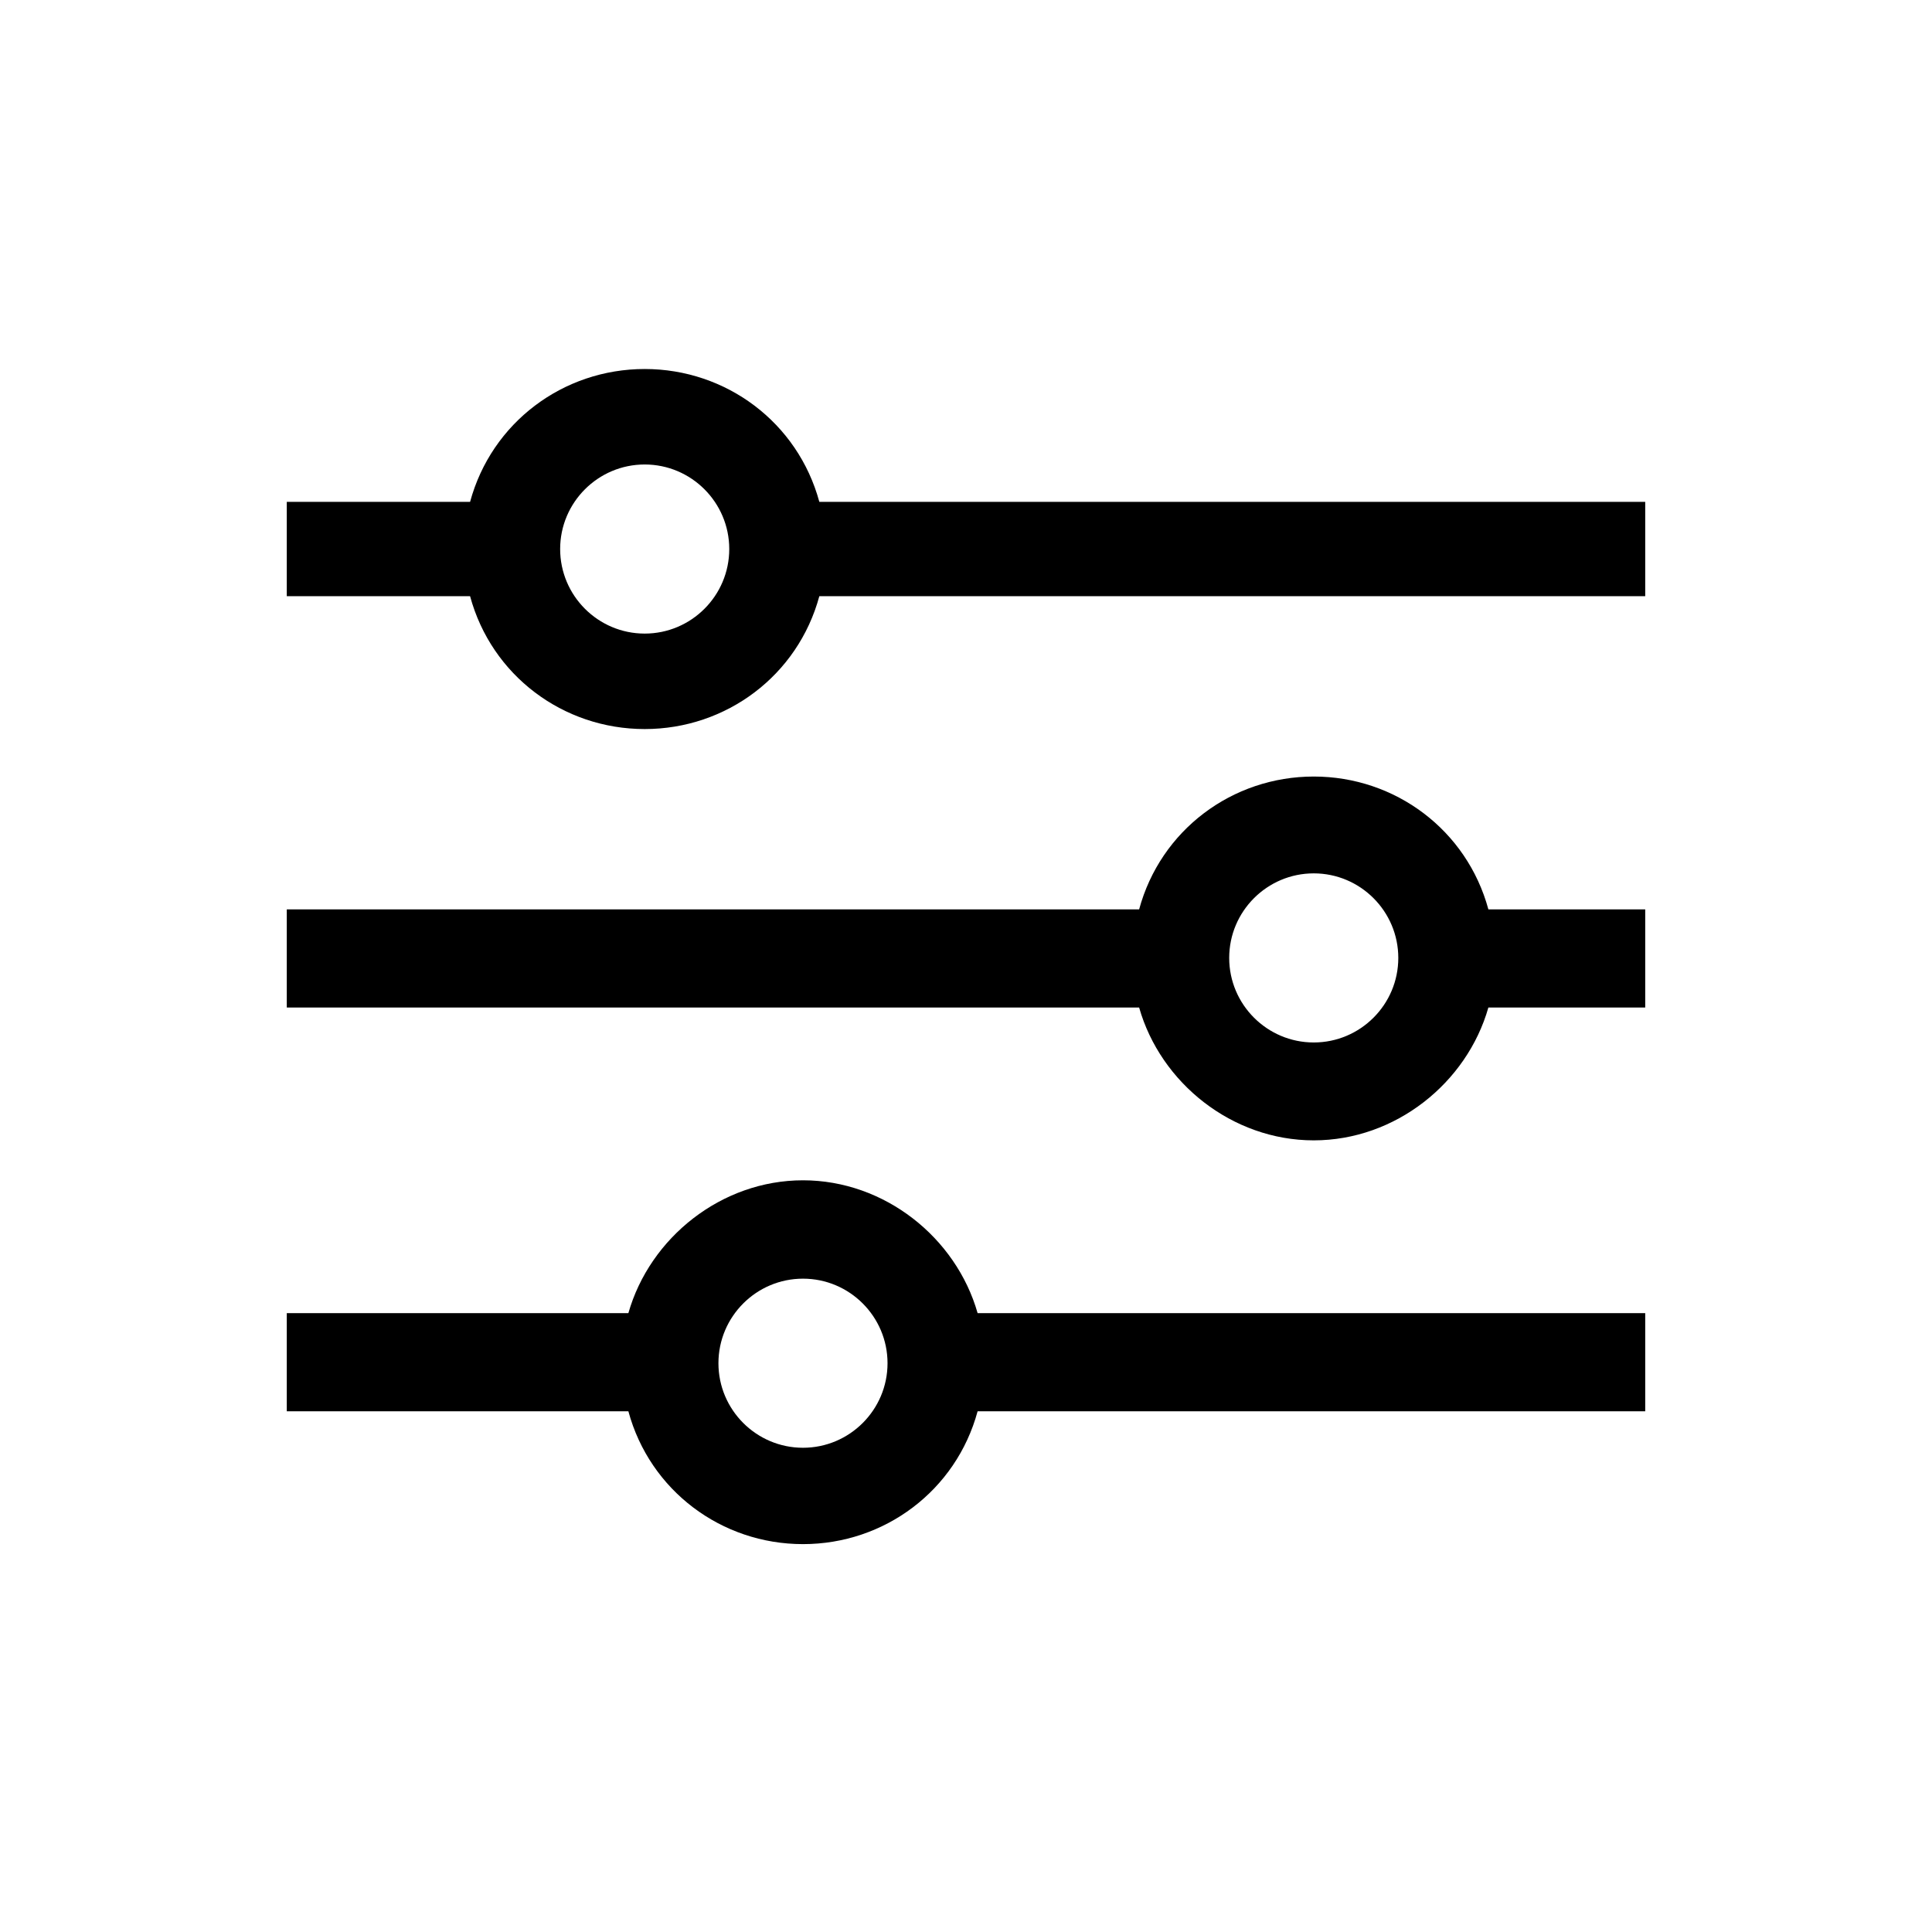 <svg xmlns="http://www.w3.org/2000/svg" xmlns:xlink="http://www.w3.org/1999/xlink" version="1.1" x="0px" y="0px" width="100.0px" height="100px" viewBox="0 0 512 512" enable-background="new 0 0 512 512" xml:space="preserve">
<g id="Layer_2">
	<g>
		<path d="M348.158,205.79c-21.63,0-40.589,14.21-46.278,35.21H76v26h225.881c5.688,20,24.647,35.206,46.277,35.206    c21.631,0,40.591-15.206,46.279-35.206H436v-26h-41.562C388.749,220,369.789,205.79,348.158,205.79z M348.158,276.266    c-12.355,0-22.408-10.052-22.408-22.406c0-12.355,10.053-22.408,22.408-22.408c12.354,0,22.405,10.053,22.405,22.408    C370.563,266.214,360.513,276.266,348.158,276.266z"/>
		<path d="M217.133,133c-5.688-21-24.649-35.21-46.28-35.21c-21.63,0-40.589,14.21-46.276,35.21H76v25h48.576    c5.688,21,24.647,35.207,46.276,35.207c21.631,0,40.591-14.207,46.279-35.207H436v-25H217.133z M170.853,167.907    c-12.355,0-22.407-10.052-22.407-22.407c0-12.354,10.052-22.406,22.407-22.406c12.354,0,22.406,10.052,22.406,22.406    C193.259,157.855,183.207,167.907,170.853,167.907z"/>
		<path d="M212.801,312.791c-21.629,0-40.588,15.209-46.277,35.209H76v26h90.524c5.688,21,24.647,35.208,46.276,35.208    c21.63,0,40.59-14.208,46.278-35.208H436v-26H259.079C253.391,328,234.432,312.791,212.801,312.791z M212.801,383.673    c-12.355,0-22.408-10.052-22.408-22.406c0-12.355,10.053-22.407,22.408-22.407c12.354,0,22.405,10.052,22.405,22.407    C235.206,373.621,225.155,383.673,212.801,383.673z"/>
	</g>
</g>
<g id="Layer_3">
</g>
</svg>